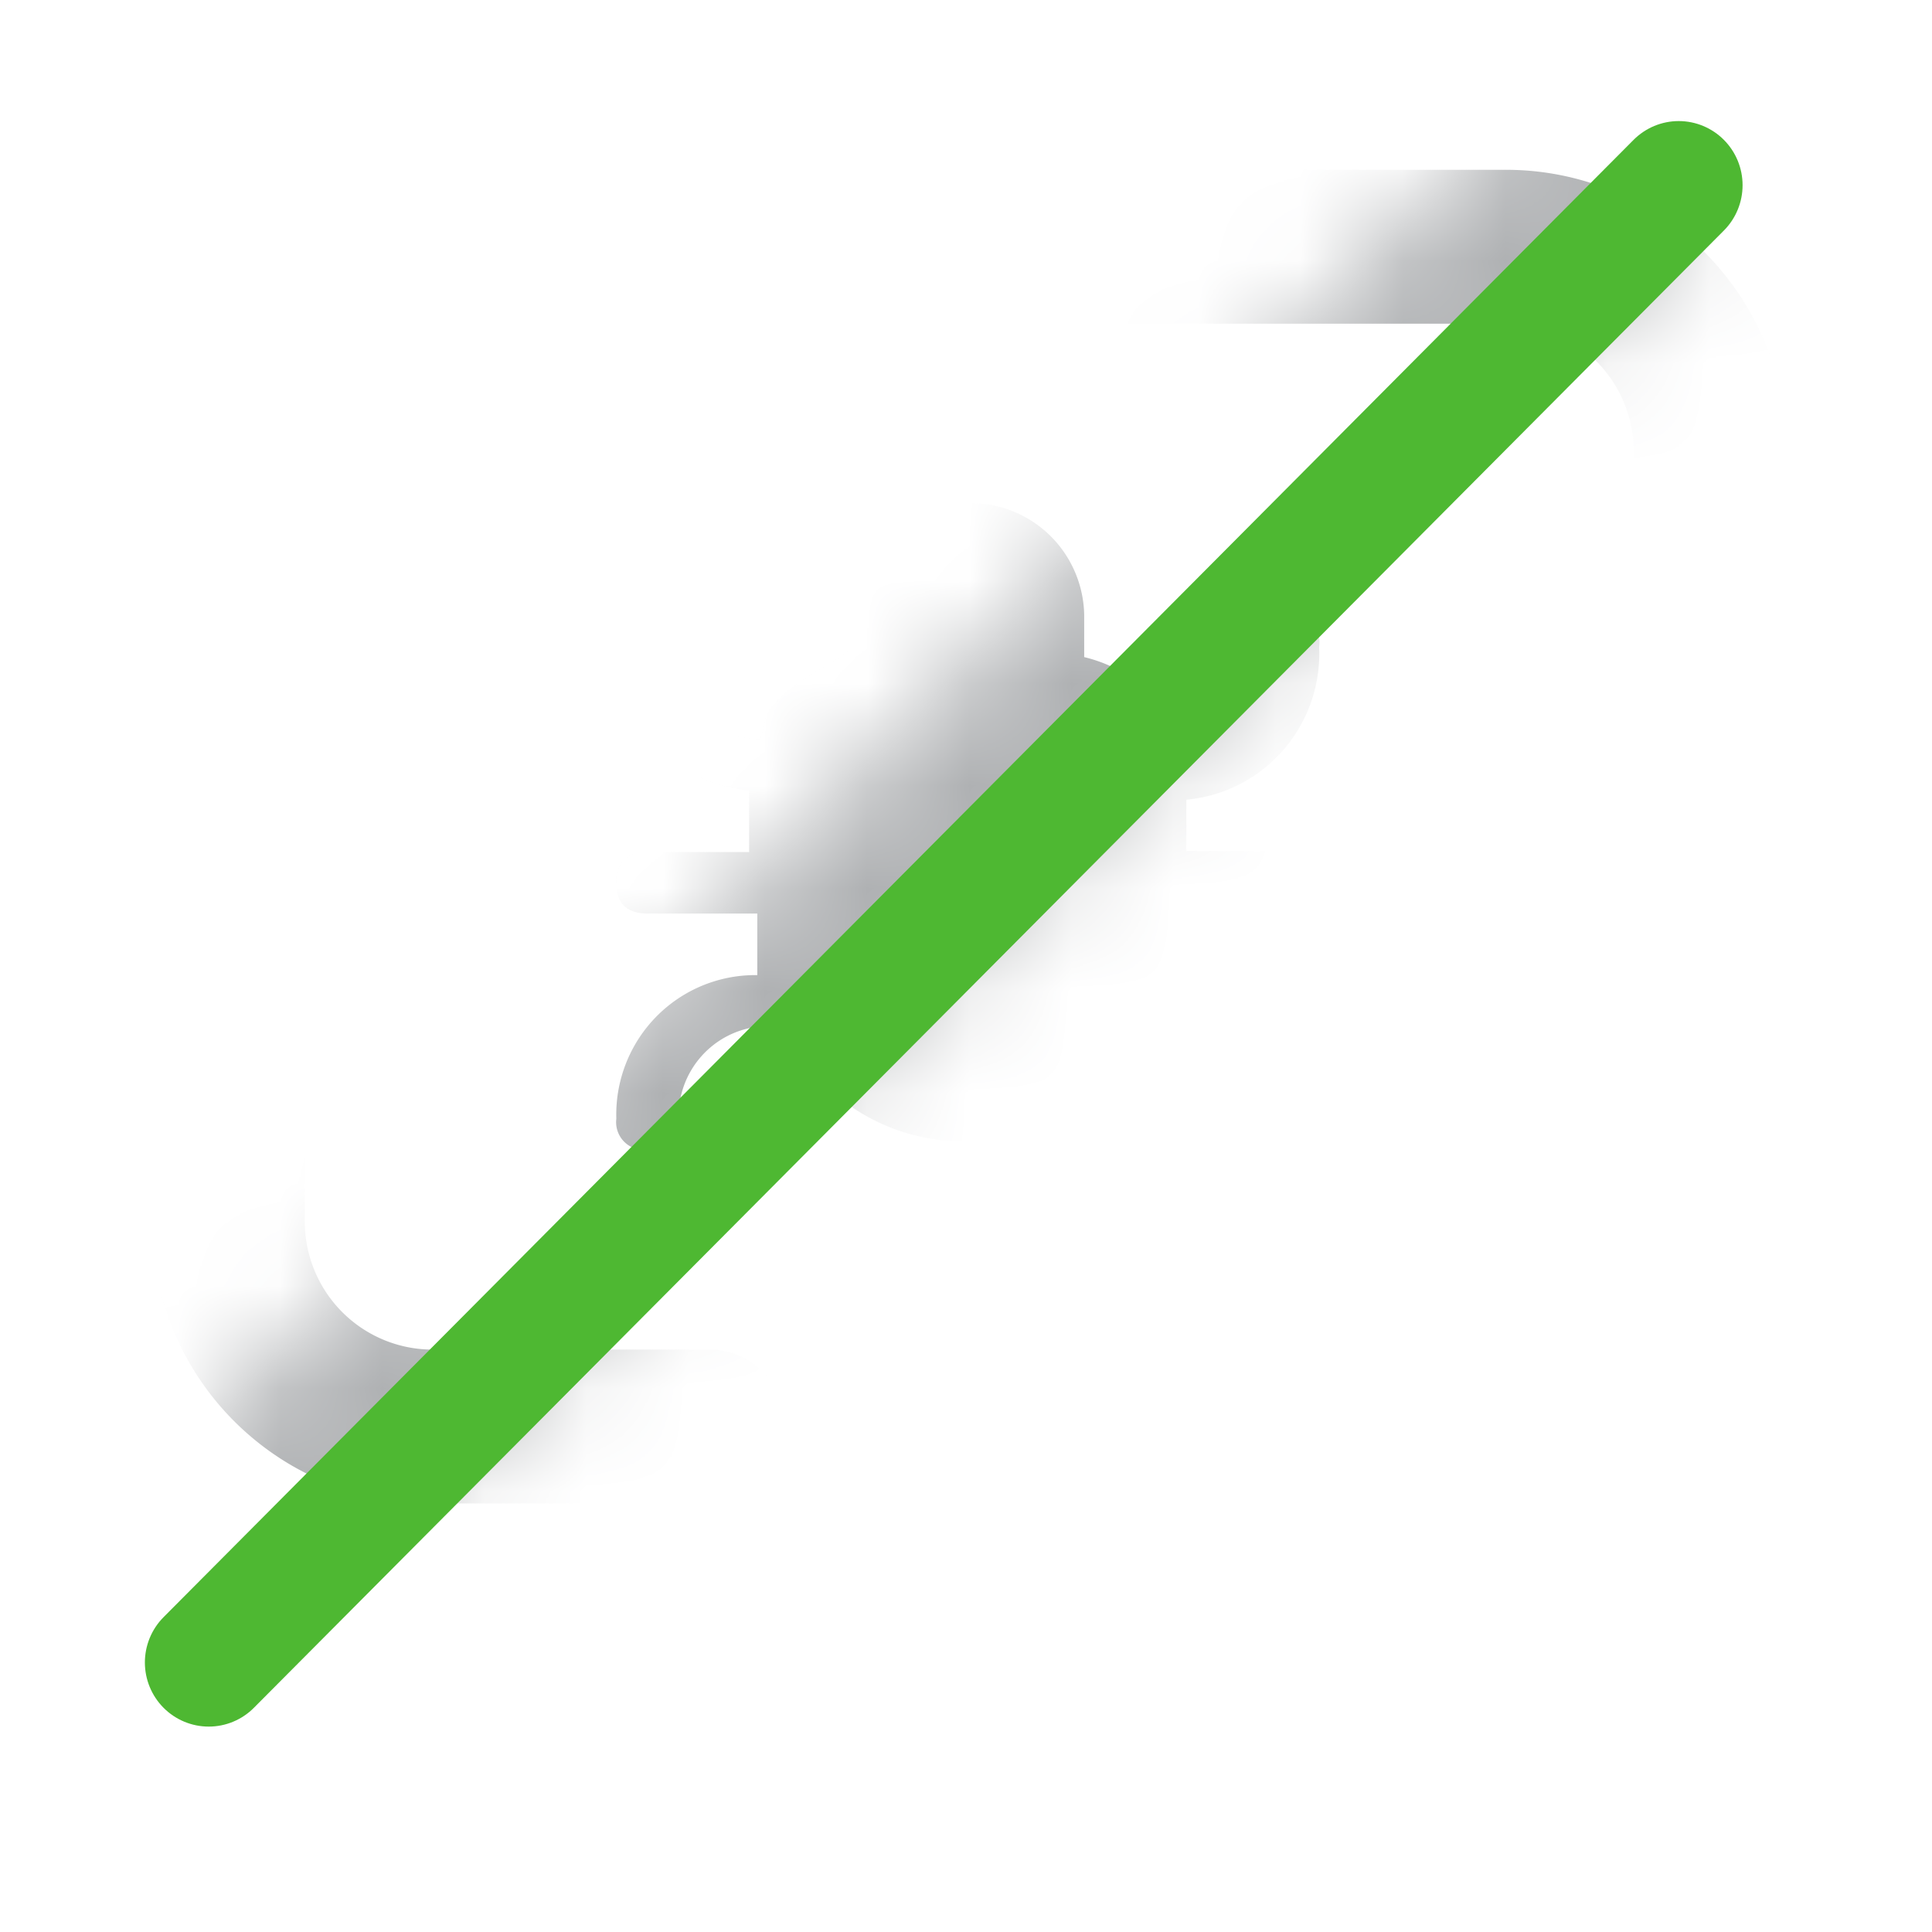 <?xml version="1.0" encoding="UTF-8" standalone="no"?>
<svg
   viewBox="0 0 40 40"
   version="1.1"
   id="svg638"
   sodipodi:docname="intellifold_logo_dark.svg"
   width="40"
   height="40"
   inkscape:version="1.1 (c68e22c387, 2021-05-23)"
   xmlns:inkscape="http://www.inkscape.org/namespaces/inkscape"
   xmlns:sodipodi="http://sodipodi.sourceforge.net/DTD/sodipodi-0.dtd"
   xmlns="http://www.w3.org/2000/svg"
   xmlns:svg="http://www.w3.org/2000/svg"
   xmlns:rdf="http://www.w3.org/1999/02/22-rdf-syntax-ns#"
   xmlns:cc="http://creativecommons.org/ns#"
   xmlns:dc="http://purl.org/dc/elements/1.1/">
  <sodipodi:namedview
     id="namedview640"
     pagecolor="#ffffff"
     bordercolor="#666666"
     borderopacity="1.0"
     inkscape:pageshadow="2"
     inkscape:pageopacity="0.0"
     inkscape:pagecheckerboard="0"
     showgrid="false"
     fit-margin-top="2.506"
     fit-margin-left="3"
     fit-margin-right="3"
     fit-margin-bottom="2.506"
     inkscape:zoom="12.317962"
     inkscape:cx="1.9077832"
     inkscape:cy="22.284531"
     inkscape:window-width="1920"
     inkscape:window-height="1001"
     inkscape:window-x="2091"
     inkscape:window-y="-9"
     inkscape:window-maximized="1"
     inkscape:current-layer="svg638" />
  <defs
     id="defs620">
    <style
       id="style602">.cls-1,.cls-2,.cls-5{fill:none;}.cls-1,.cls-2{stroke:#000;stroke-width:2px;}.cls-1,.cls-2,.cls-8{stroke-miterlimit:10;}.cls-1{filter:url(#luminosity-noclip);}.cls-2{filter:url(#luminosity-noclip-2);}.cls-3{isolation:isolate;}.cls-4{mask:url(#mask);}.cls-5{stroke:#afb1b3;stroke-linejoin:round;stroke-width:1.5px;}.cls-5,.cls-8{stroke-linecap:round;}.cls-6{mask:url(#mask-2);}.cls-7,.cls-8{fill:#afb1b3;}.cls-7{mix-blend-mode:multiply;}.cls-8{stroke:#4eb832;stroke-width:1.25px;}</style>
    <filter
       id="luminosity-noclip"
       x="-1.18"
       y="-1.14"
       width="17.26"
       height="17.62"
       filterUnits="userSpaceOnUse"
       color-interpolation-filters="sRGB">
      <feFlood
         flood-color="#fff"
         result="bg"
         id="feFlood604" />
      <feBlend
         in="SourceGraphic"
         in2="bg"
         id="feBlend606"
         mode="normal" />
    </filter>
    <mask
       id="mask"
       x="-1.18"
       y="-1.14"
       width="17.26"
       height="17.62"
       maskUnits="userSpaceOnUse">
      <line
         class="cls-1"
         x1="-0.48"
         y1="15.25"
         x2="15.21"
         y2="-0.44"
         id="line609" />
    </mask>
    <filter
       id="luminosity-noclip-2"
       x="0.57"
       y="-0.02"
       width="14.23"
       height="14.23"
       filterUnits="userSpaceOnUse"
       color-interpolation-filters="sRGB">
      <feFlood
         flood-color="#fff"
         result="bg"
         id="feFlood612" />
      <feBlend
         in="SourceGraphic"
         in2="bg"
         id="feBlend614"
         mode="normal" />
    </filter>
    <mask
       id="mask-2"
       x="0.57"
       y="-0.02"
       width="14.23"
       height="14.23"
       maskUnits="userSpaceOnUse">
      <line
         class="cls-2"
         x1="1.27"
         y1="13.5"
         x2="14.09"
         y2="0.69"
         id="line617" />
    </mask>
  </defs>
  <title
     id="title622">Asset 3</title>
  <g
     class="cls-3"
     id="g636"
     transform="matrix(2.115,0,0,2.124,2.989,2.496)">
    <g
       id="Layer_2"
       data-name="Layer 2">
      <g
         id="Layer_1-2"
         data-name="Layer 1">
        <g
           class="cls-4"
           mask="url(#mask)"
           id="g626">
          <path
             class="cls-5"
             d="m 0.82,3.23 a 2,2 0 0 1 2,-2 h 10.51 a 2,2 0 0 1 2,2 v 7.5 a 2,2 0 0 1 -2,2 h -2.6 l -2.6,3 -2.6,-3 H 2.82 a 2,2 0 0 1 -2,-2 z"
             id="path624" />
        </g>
        <g
           class="cls-6"
           mask="url(#mask-2)"
           id="g630">
          <path
             class="cls-7"
             d="m 4.62,9.73 a 0.27,0.27 0 0 0 0.31,0.3 0.27,0.27 0 0 0 0.3,-0.3 0.88,0.88 0 0 1 0.8,-0.9 h 0.2 c 0.1,0.1 0.1,0.2 0.2,0.3 a 1.94,1.94 0 0 0 2.79,0.4 0.82,0.82 0 0 0 0.4,-0.4 c 0.1,-0.1 0.1,-0.2 0.2,-0.3 H 10 a 0.9,0.9 0 0 1 0.9,0.9 0.3,0.3 0 0 0 0.6,0 1.36,1.36 0 0 0 -1.4,-1.4 v -0.6 h 1.1 c 0.2,0 0.3,-0.1 0.3,-0.31 a 0.27,0.27 0 0 0 -0.3,-0.3 h -1 V 6.62 A 1.43,1.43 0 0 0 11.5,5.13 0.27,0.27 0 0 0 11.2,4.82 c -0.2,0 -0.3,0.1 -0.3,0.31 a 1,1 0 0 1 -0.8,0.9 C 10,5.93 10,5.73 9.9,5.63 A 1.44,1.44 0 0 0 9.2,5.23 V 4.82 A 1.11,1.11 0 0 0 8.13,3.73 1.2,1.2 0 0 0 6.93,4.82 V 5.13 C 6.72,5.32 6.43,5.42 6.22,5.63 6.01,5.84 6.12,5.82 6.02,6.03 A 0.82,0.82 0 0 1 5.22,5.13 0.27,0.27 0 0 0 4.92,4.82 c -0.2,0 -0.3,0.1 -0.3,0.31 a 1.42,1.42 0 0 0 1.3,1.4 v 0.6 h -1 a 0.27,0.27 0 0 0 -0.3,0.3 c 0,0.2 0.1,0.3 0.31,0.3 H 6 v 0.6 a 1.36,1.36 0 0 0 -1.38,1.4 z"
             id="path628" />
        </g>
        <line
           class="cls-8"
           x1="0.63"
           y1="15.03"
           x2="15.02"
           y2="0.63"
           id="line632"
           style="fill:#afb1b3;fill-opacity:1" />
      </g>
    </g>
  </g>
</svg>
